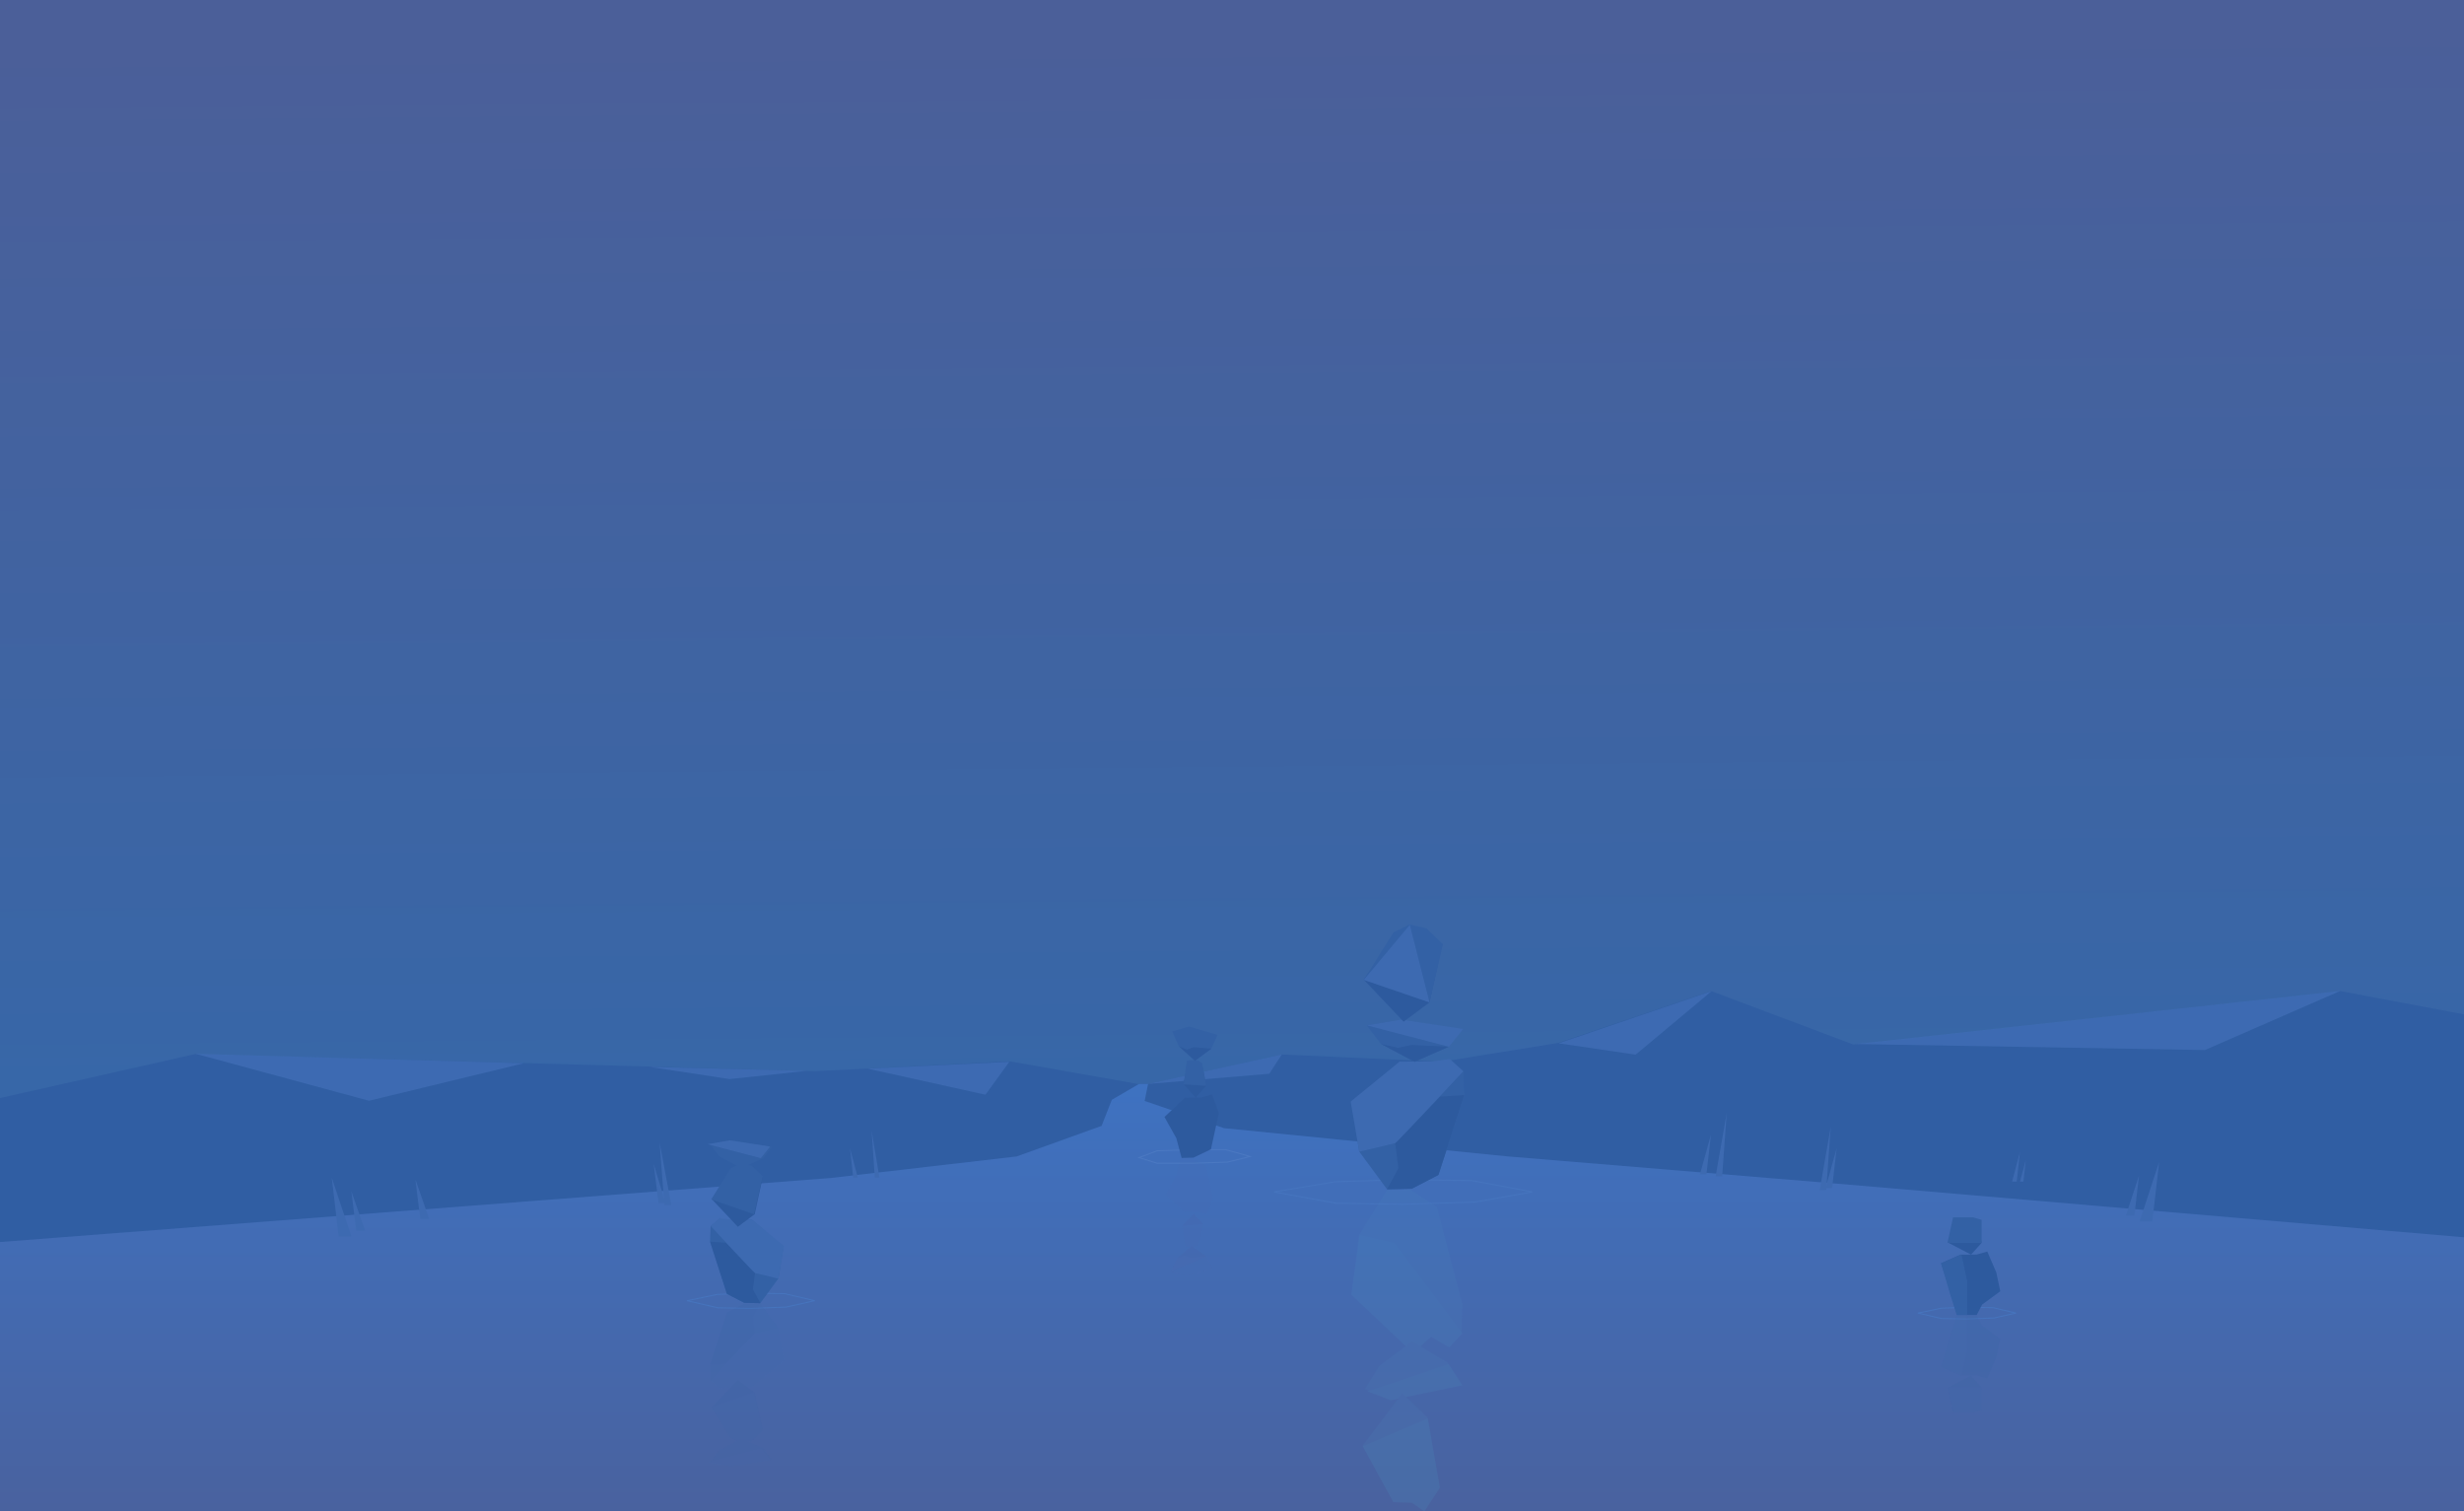 
<svg width="1200px" height="736px" viewBox="0 0 1200 736" version="1.1" xmlns="http://www.w3.org/2000/svg" xmlns:xlink="http://www.w3.org/1999/xlink">
    <!-- Generator: Sketch 50 (54983) - http://www.bohemiancoding.com/sketch -->
    <desc>Created with Sketch.</desc>
    <defs>
        <linearGradient x1="48.424%" y1="0%" x2="49.967%" y2="97.885%" id="linearGradient-1">
            <stop stop-color="#2F6AAE" offset="0%"></stop>
            <stop stop-color="#4B5F99" offset="100%"></stop>
        </linearGradient>
        <linearGradient x1="50%" y1="0%" x2="50%" y2="98.439%" id="linearGradient-2">
            <stop stop-color="#3E72C1" offset="0%"></stop>
            <stop stop-color="#4B5F99" offset="100%"></stop>
        </linearGradient>
    </defs>
    <g id="Восстанови-историю" stroke="none" stroke-width="1" fill="none" fill-rule="evenodd">
        <g id="BG">
            <g id="Group-5">
                <g>
                    <g transform="translate(-25.812, -2.868)">
                        <rect id="Rectangle-2-Copy-2" fill="url(#linearGradient-1)" transform="translate(677.629, 367.99) rotate(-180) translate(-677.629, -367.99) " x="24.973" y="0" width="1305.312" height="735.98"></rect>
                        <polygon id="Path-18-Copy" fill="#305EA3" points="422.841 524.518 517.612 519.71 579.963 530.744 584.93 530.744 650.04 516.4 728.079 519.909 784.674 510.763 859.167 485.504 928.423 511.542 1165.509 485.504 1329.812 516.4 1329.812 736.956 928.14 744.255 25.812 736.956 25.812 537.61 120.992 516.156"></polygon>
                        <polygon id="Path-2" fill="#527EC9" opacity="0.4" points="859.377 485.569 822.407 516.465 784.886 510.947"></polygon>
                        <polygon id="Path-2-Copy-3" fill="#527EC9" opacity="0.4" points="1165.537 485.444 1099.643 514.222 929.755 511.298"></polygon>
                        <polygon id="Path-2-Copy" fill="#527EC9" opacity="0.4" points="650.04 516.4 643.971 525.779 584.93 530.744"></polygon>
                        <polygon id="Path-2-Copy-2" fill="#527EC9" opacity="0.4" points="517.343 519.979 505.755 535.979 448.37 523.289"></polygon>
                        <polygon id="Path-2-Copy-5" fill="#527EC9" opacity="0.4" points="418.456 524.392 381.118 528.375 342.407 522.453"></polygon>
                        <polygon id="Path-2-Copy-4" fill="#527EC9" opacity="0.4" points="280.931 520.665 205.524 538.922 121.133 516.057"></polygon>
                        <polygon id="Path-22-Copy" fill="url(#linearGradient-2)" points="760.397 566.053 920.415 579.294 1329.812 614.313 1329.812 777.631 0.695 777.949 0.695 609.657 430.43 576.536 520.922 566.053 562.306 551.157 567.272 538.468 580.515 530.744 584.93 530.744 583.274 539.02 621.899 552.261"></polygon>
                        <g id="Group-7-Copy" opacity="0.135" style="mix-blend-mode: multiply;" transform="translate(710.795, 660.488) scale(-1, -1) translate(-710.795, -660.488) translate(683.548, 582.109)">
                            <polygon id="Path-4" fill="#4986BC" points="12.468 148.237 1.5118873e-13 100.8 0.464 86.566 6.82 80.243 15.551 85.467 24.289 77.239 54.075 105.638 50.345 134.511 36.804 156.369 25.403 156.685"></polygon>
                            <path d="M0,86.616 C0,86.616 32.613,130.578 33.327,130.751 C34.041,130.923 50.039,134.617 50.039,134.617 L54.075,105.46 L24.14,77.239 L15.218,84.95 L6.477,79.85 L0,86.616 Z" id="Path-19" fill="#4A96C2"></path>
                            <polygon id="Path-15" fill="#4986BC" points="24.464 82.756 7.497 72.617 1.104 62.148 35.612 55.171 47.454 59.572 40.503 70.839"></polygon>
                            <polygon id="Path-20" fill="#4A9AC4" points="6.748 71.722 46.35 58.447 34.967 54.067 0 61.369"></polygon>
                            <polygon id="Path-16" fill="#4986BC" points="29.401 57.378 16.957 45.797 11.036 11.971 18.739 0 24.745 4.267 33.564 4.526 48.557 32.1"></polygon>
                            <polygon id="Path-21" fill="#4AA5C8" points="16.91 45.24 48.557 31.694 33.654 4.476 24.664 4.245 18.513 0 11.036 11.431"></polygon>
                        </g>
                        <polygon id="Oval-4-Copy" stroke="#4776C0" stroke-width="0.503" opacity="0.84" points="709.167 589.33 743.93 588.295 772.071 583.33 742.826 577.813 709.167 577.33 676.06 578.365 646.264 583.33 676.612 588.847"></polygon>
                        <polygon id="Oval-4-Copy" stroke="#4A78C1" stroke-width="0.5" points="607.001 569.364 623.606 568.812 634.59 566.053 622.761 562.743 607.001 562.743 589.387 563.295 580.515 566.605 589.387 569.364"></polygon>
                        <g id="Group-7-Copy-3" opacity="0.1" style="mix-blend-mode: multiply;" transform="translate(604.677, 595.013) scale(-1, -1) translate(-604.677, -595.013) translate(592.727, 565.86)">
                            <polygon id="Path-4" fill="#4667AF" points="3.378 53.635 7.55943648e-14 37.895 1.389 33.86 2.949 29.792 7.465 31.111 14.413 31.178 23.175 39.569 18.125 48.765 15.851 57.378 10.825 57.251"></polygon>
                            <g id="Group-12" transform="translate(9.994, 21.843) scale(-1, 1) rotate(23) translate(-9.994, -21.843) translate(3.302, 14.196)">
                                <polygon id="Path-16" fill="#4C529A" points="10.415 15.162 3.068 11.932 1.259 3.999 3.456 1.56 5.446 2.193 8.14 2.253 12.72 8.72"></polygon>
                                <polygon id="Path-21" fill="#4667AF" points="3.055 11.922 12.714 8.722 6.99 0.426 4.675 0.088 0.285 1.912"></polygon>
                            </g>
                            <g id="Group-11">
                                <polygon id="Path-15" fill="#585BA5" points="10.495 14.589 3.325 9.463 0.566 3.529 13.184 0.025 20.571 2.069 17.571 8.455"></polygon>
                                <polygon id="Path-15-Copy-2" fill="#4C529A" points="10.499 14.601 3.307 9.427 11.088 8.809 13.986 9.782 17.571 8.455"></polygon>
                                <polygon id="Path-20" fill="#4667AF" points="3.263 9.416 20.545 2.052 13.286 0.04 0.267 3.319"></polygon>
                            </g>
                        </g>
                        <g id="Group-7-Copy-2" transform="translate(630.968, 534.795) scale(-1, 1) translate(-630.968, -534.795) translate(591.771, 502.774)">
                            <g id="Group-11"></g>
                            <g id="Group-3" transform="translate(50.764, 0)">
                                <polygon id="Path-4" fill="#2D5A9E" points="3.861 59.807 0 42.177 1.587 37.658 3.37 33.103 8.532 34.579 16.472 34.654 26.486 44.052 20.714 54.352 18.115 63.998 12.372 63.856"></polygon>
                                <g id="Group-12" transform="translate(11.718, 25.127) scale(-1, 1) rotate(23) translate(-11.718, -25.127) translate(4.548, 16.524)">
                                    <polygon id="Path-16" fill="#2D5A9E" points="11.283 17.161 3.323 13.5 1.364 4.51 3.744 1.746 5.9 2.462 8.819 2.531 13.78 9.86"></polygon>
                                    <polygon id="Path-21" fill="#3361A5" points="3.309 13.489 13.774 9.863 7.573 0.46 5.065 0.077 0.309 2.144"></polygon>
                                </g>
                                <polygon id="Path-15" fill="#3361A5" points="11.599 16.673 3.676 10.815 0.625 4.033 14.572 0.029 22.736 2.365 19.42 9.663"></polygon>
                                <polygon id="Path-15-Copy-2" fill="#2D5A9E" points="11.604 16.687 3.656 10.774 12.255 10.068 15.459 11.179 19.42 9.663"></polygon>
                            </g>
                        </g>
                        <g id="Group" transform="translate(959.836, 579.242)">
                            <polygon id="Oval-4-Copy-2" stroke="#4776C0" stroke-width="0.5" opacity="0.84" points="23.9 65.953 37.108 65.459 47.801 63.086 36.689 60.449 23.9 60.218 11.321 60.713 0 63.086 11.531 65.722"></polygon>
                            <g id="Group-7-Copy-7" transform="translate(48.757, 32.021) scale(-1, 1) translate(-48.757, -32.021) translate(9.56, 0)">
                                <g id="Group-11"></g>
                                <g id="Group-3" transform="translate(46.94, 11.47)">
                                    <polygon id="Path-4" fill="#2D5A9E" points="9.718 47.464 0.88 40.98 2.809 31.852 7.194 21.632 12.356 23.109 20.296 23.184 29.721 27.341 24.538 42.882 21.939 52.528 12.356 52.528"></polygon>
                                    <g id="Group-12" transform="translate(17.555, 12.283) scale(-1, 1) rotate(23) translate(-17.555, -12.283) translate(7.995, 3.202)">
                                        <polygon id="Path-16" fill="#2D5A9E" points="16.063 18.117 3.67 17.135 6.144 5.466 8.524 2.701 10.68 3.418 13.599 3.487 18.56 10.815"></polygon>
                                        <polygon id="Path-21" fill="#3361A5" points="3.233 17.321 18.554 10.818 14.173 0.499 9.845 1.033 0.895 4.831"></polygon>
                                    </g>
                                    <polygon id="Path-3" fill="#3361A5" points="19.779 23.015 16.995 36.155 16.995 52.528 22.095 52.528 25.053 43.249 29.707 27.395"></polygon>
                                </g>
                            </g>
                            <g id="Group-7-Copy-8" opacity="0.1" style="mix-blend-mode: multiply;" transform="translate(48.757, 96.062) scale(-1, -1) translate(-48.757, -96.062) translate(9.56, 64.042)">
                                <g id="Group-11"></g>
                                <g id="Group-3" transform="translate(46.94, 11.47)">
                                    <polygon id="Path-4" fill="#2D5A9E" points="9.718 47.464 0.88 40.98 2.809 31.852 7.194 21.632 12.356 23.109 20.296 23.184 29.721 27.341 24.538 42.882 21.939 52.528 12.356 52.528"></polygon>
                                    <g id="Group-12" transform="translate(17.555, 12.283) scale(-1, 1) rotate(23) translate(-17.555, -12.283) translate(7.995, 3.202)">
                                        <polygon id="Path-16" fill="#2D5A9E" points="16.063 18.117 3.67 17.135 6.144 5.466 8.524 2.701 10.68 3.418 13.599 3.487 18.56 10.815"></polygon>
                                        <polygon id="Path-21" fill="#3361A5" points="3.233 17.321 18.554 10.818 14.173 0.499 9.845 1.033 0.895 4.831"></polygon>
                                    </g>
                                    <polygon id="Path-3" fill="#3361A5" points="19.779 23.015 16.995 36.155 16.995 52.528 22.095 52.528 25.053 43.249 29.707 27.395"></polygon>
                                </g>
                            </g>
                        </g>
                        <g id="Group-7" transform="translate(711.273, 517.59) scale(-1, 1) translate(-711.273, -517.59) translate(683.548, 453.07)">
                            <polygon id="Path-4" fill="#3361A5" points="12.616 121.994 0 83.106 0.472 71.502 6.94 66.347 15.953 66.905 31.506 66.797 55.032 87.05 51.236 110.589 37.639 129.006 25.706 128.707"></polygon>
                            <polygon id="Path-4-Copy" fill="#2D5A9E" points="12.689 122 0.09 83.1 11.927 83.847 33.719 106.575 32.145 118.672 37.682 128.966 25.653 128.706"></polygon>
                            <path d="M0.534,71.485 C0.534,71.485 33.054,106.378 33.778,106.517 C34.503,106.656 51.207,110.658 51.207,110.658 L55.383,86.231 L31.539,66.793 L15.874,66.721 L7.094,65.536 L0.534,71.485 Z" id="Path-19" fill="#3D6AB1"></path>
                            <polygon id="Path-15" fill="#3361A5" points="24.276 66.852 7.692 59.611 1.309 51.228 30.498 46.278 47.584 49.166 40.644 58.187"></polygon>
                            <polygon id="Path-15-Copy-2" fill="#2D5A9E" points="24.286 66.869 7.651 59.56 25.648 58.687 32.353 60.061 40.644 58.187"></polygon>
                            <polygon id="Path-20" fill="#3D6AB1" points="7.549 59.544 47.524 49.141 30.734 46.299 0.618 50.931"></polygon>
                            <polygon id="Path-16" fill="#2D5A9E" points="29.61 47.352 17.01 37.989 11.015 10.642 18.299 2.233 24.896 4.414 33.825 4.623 49.006 26.915"></polygon>
                            <polygon id="Path-21" fill="#3361A5" points="16.968 37.956 48.988 26.924 34.571 3.886 26.749 0.017 18.481 1.862 10.471 9.634"></polygon>
                            <polygon id="Path-21-Copy" fill="#3D6AB1" points="17.006 37.94 48.997 26.995 26.6 0.186"></polygon>
                        </g>
                        <g id="Group-2" transform="translate(360.416, 558.213)">
                            <polygon id="Oval-4-Copy-2" stroke="#4776C0" stroke-width="0.5" opacity="0.84" points="31.07 81.814 48.241 81.173 62.141 78.095 47.696 74.676 31.07 74.377 14.718 75.018 0 78.095 14.99 81.515"></polygon>
                            <g id="Group-7-Copy-5" transform="translate(9.943, 0)">
                                <polygon id="Path-4" fill="#3361A5" points="9.443 74.733 1.243 49.33 1.55 41.75 5.754 38.382 11.612 38.746 21.722 38.676 37.014 51.906 34.546 67.283 25.708 79.314 17.952 79.118"></polygon>
                                <polygon id="Path-4-Copy" fill="#2D5A9E" points="9.491 74.737 1.301 49.326 8.995 49.814 23.16 64.661 22.137 72.563 25.736 79.288 17.917 79.118"></polygon>
                                <path d="M1.59,41.738 C1.59,41.738 22.728,64.532 23.199,64.623 C23.67,64.714 34.527,67.328 34.527,67.328 L37.241,51.371 L21.743,38.673 L11.561,38.627 L5.854,37.852 L1.59,41.738 Z" id="Path-19" fill="#3D6AB1"></path>
                                <polygon id="Path-15" fill="#3361A5" transform="translate(16.282, 6.72) scale(-1, 1) translate(-16.282, -6.72) " points="16.171 13.44 5.392 8.71 1.243 3.234 20.215 0 31.322 1.887 26.811 7.78"></polygon>
                                <polygon id="Path-20" fill="#3D6AB1" transform="translate(15.244, 4.326) scale(-1, 1) translate(-15.244, -4.326) " points="4.505 8.653 30.488 1.857 19.575 0 0 3.026"></polygon>
                                <polygon id="Path-16" fill="#2D5A9E" transform="translate(14.536, 27.352) scale(-1, 1) translate(-14.536, -27.352) " points="14.275 42.089 6.085 35.972 2.189 18.108 6.923 12.615 11.211 14.04 17.015 14.176 26.883 28.739"></polygon>
                                <polygon id="Path-21" fill="#3361A5" transform="translate(14.353, 23.559) scale(-1, 1) translate(-14.353, -23.559) " points="6.058 35.951 26.871 28.744 17.5 13.695 12.416 11.168 7.041 12.373 1.835 17.45"></polygon>
                            </g>
                            <g id="Group-7-Copy-6" opacity="0.1" style="mix-blend-mode: multiply;" transform="translate(28.585, 119.003) scale(1, -1) translate(-28.585, -119.003) translate(9.943, 79.335)">
                                <polygon id="Path-4" fill="#3361A5" points="9.443 74.733 1.243 49.33 1.55 41.75 5.754 38.382 11.612 38.746 21.722 38.676 37.014 51.906 34.546 67.283 25.708 79.314 17.952 79.118"></polygon>
                                <polygon id="Path-4-Copy" fill="#2D5A9E" points="9.491 74.737 1.301 49.326 8.995 49.814 23.16 64.661 22.137 72.563 25.736 79.288 17.917 79.118"></polygon>
                                <path d="M1.59,41.738 C1.59,41.738 22.728,64.532 23.199,64.623 C23.67,64.714 34.527,67.328 34.527,67.328 L37.241,51.371 L21.743,38.673 L11.561,38.627 L5.854,37.852 L1.59,41.738 Z" id="Path-19" fill="#3D6AB1"></path>
                                <polygon id="Path-15" fill="#3361A5" transform="translate(16.282, 6.72) scale(-1, 1) translate(-16.282, -6.72) " points="16.171 13.44 5.392 8.71 1.243 3.234 20.215 0 31.322 1.887 26.811 7.78"></polygon>
                                <polygon id="Path-20" fill="#3D6AB1" transform="translate(15.244, 4.326) scale(-1, 1) translate(-15.244, -4.326) " points="4.505 8.653 30.488 1.857 19.575 0 0 3.026"></polygon>
                                <polygon id="Path-16" fill="#2D5A9E" transform="translate(14.536, 27.352) scale(-1, 1) translate(-14.536, -27.352) " points="14.275 42.089 6.085 35.972 2.189 18.108 6.923 12.615 11.211 14.04 17.015 14.176 26.883 28.739"></polygon>
                                <polygon id="Path-21" fill="#3361A5" transform="translate(14.353, 23.559) scale(-1, 1) translate(-14.353, -23.559) " points="6.058 35.951 26.871 28.744 17.5 13.695 12.416 11.168 7.041 12.373 1.835 17.45"></polygon>
                            </g>
                        </g>
                        <polygon id="Path-10" fill="#3D6AB1" points="1067.865 597.672 1077.336 568.727 1074.02 597.672"></polygon>
                        <polygon id="Path-10-Copy" fill="#3D6AB1" points="1061.173 594.805 1067.516 575.418 1065.296 594.805"></polygon>
                        <polygon id="Path-10-Copy-2" fill="#3D6AB1" points="914.903 581.423 920.29 562.036 918.07 581.423"></polygon>
                        <polygon id="Path-10-Copy-10" fill="#3D6AB1" points="853.718 574.732 859.106 555.345 856.885 574.732"></polygon>
                        <g id="Group-4" transform="translate(1005.724, 563.948)" fill="#3D6AB1">
                            <polygon id="Path-10-Copy-11" points="0 14.338 3.824 0 2.248 14.338"></polygon>
                            <polygon id="Path-10-Copy-12" points="3.824 14.338 6.692 3.823 5.51 14.338"></polygon>
                        </g>
                        <polygon id="Path-10-Copy-3" fill="#3D6AB1" points="912.035 582.418 917.422 551.522 915.202 582.418"></polygon>
                        <polygon id="Path-10-Copy-9" fill="#3D6AB1" points="861.367 575.727 866.754 544.831 864.533 575.727"></polygon>
                        <polygon id="Path-10-Copy-4" fill="#3D6AB1" transform="translate(192.158, 590.712) scale(-1, 1) translate(-192.158, -590.712) " points="187.378 605.049 196.938 576.374 193.592 605.049"></polygon>
                        <polygon id="Path-10-Copy-5" fill="#3D6AB1" transform="translate(200.284, 592.623) scale(-1, 1) translate(-200.284, -592.623) " points="196.938 602.182 203.63 583.065 201.288 602.182"></polygon>
                        <polygon id="Path-10-Copy-8" fill="#3D6AB1" transform="translate(231.484, 586.888) scale(-1, 1) translate(-231.484, -586.888) " points="228.138 596.447 234.83 577.33 232.487 596.447"></polygon>
                        <polygon id="Path-10-Copy-6" fill="#3D6AB1" transform="translate(347.032, 579.242) scale(-1, 1) translate(-347.032, -579.242) " points="344.164 588.8 349.9 569.683 347.536 588.8"></polygon>
                        <polyline id="Path-10-Copy-13" fill="#3D6AB1" points="443.589 576.374 439.765 562.036 441.342 576.374"></polyline>
                        <polygon id="Path-10-Copy-7" fill="#3D6AB1" transform="translate(349.9, 574.462) scale(-1, 1) translate(-349.9, -574.462) " points="347.032 589.756 352.768 559.169 350.404 589.756"></polygon>
                        <polyline id="Path-10-Copy-14" fill="#3D6AB1" points="454.106 576.374 450.282 553.434 451.858 576.374"></polyline>
                    </g>
                </g>
            </g>
        </g>
    </g>
</svg>
